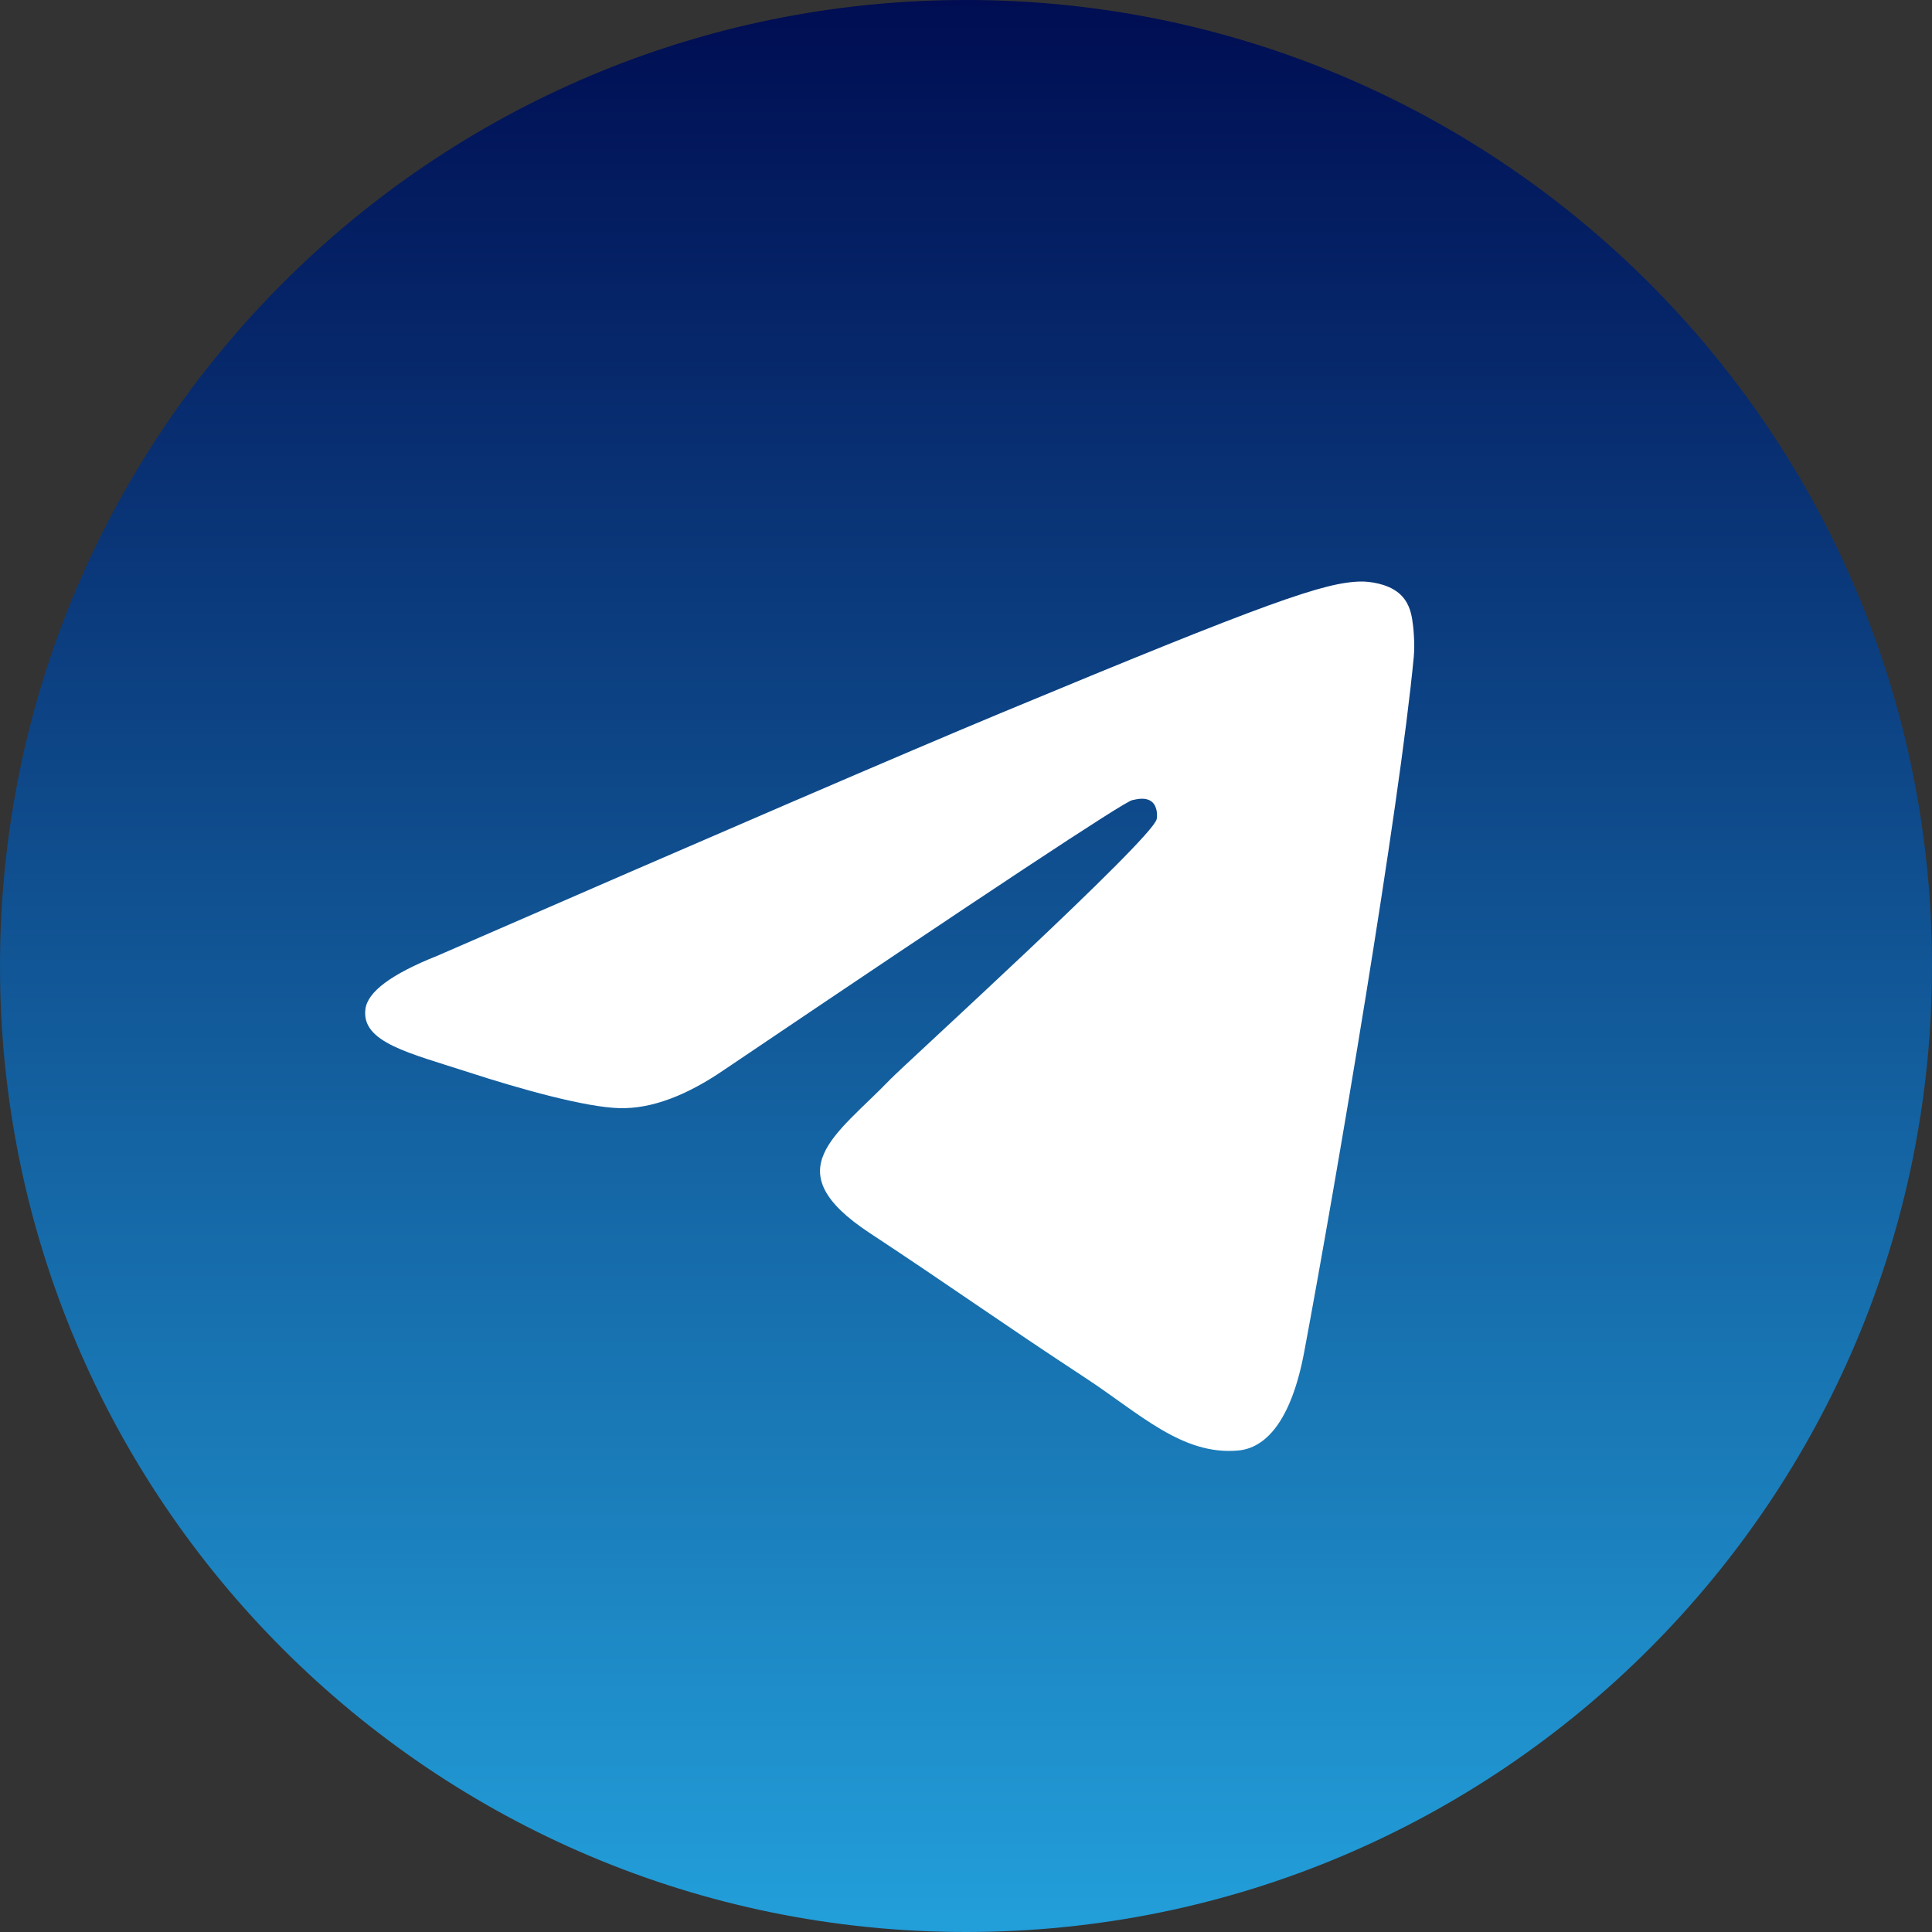 <svg width="76" height="76" viewBox="0 0 76 76" fill="none" xmlns="http://www.w3.org/2000/svg">
<rect x="0" y="0" width="76" height="76" fill="#333333" stroke="none"/>
<path d="M38 76C58.987 76 76 58.987 76 38C76 17.013 58.987 0 38 0C17.013 0 0 17.013 0 38C0 58.987 17.013 76 38 76Z" fill="url(#paint0_linear_30_288)"/>
<path fill-rule="evenodd" clip-rule="evenodd" d="M17.201 37.599C28.279 32.772 35.666 29.591 39.362 28.053C49.915 23.664 52.108 22.901 53.537 22.876C53.851 22.871 54.554 22.949 55.009 23.318C55.394 23.63 55.499 24.051 55.55 24.347C55.601 24.643 55.664 25.317 55.614 25.843C55.042 31.852 52.567 46.433 51.308 53.163C50.776 56.011 49.727 56.966 48.712 57.059C46.505 57.262 44.829 55.601 42.692 54.2C39.347 52.007 37.458 50.642 34.211 48.503C30.46 46.031 32.892 44.672 35.03 42.451C35.59 41.87 45.312 33.026 45.501 32.224C45.524 32.124 45.546 31.75 45.324 31.552C45.102 31.355 44.774 31.422 44.537 31.476C44.202 31.552 38.859 35.084 28.508 42.07C26.992 43.112 25.618 43.619 24.387 43.592C23.031 43.563 20.421 42.825 18.48 42.195C16.101 41.421 14.209 41.012 14.374 39.698C14.46 39.014 15.402 38.314 17.201 37.599Z" fill="white"/>
<defs>
<linearGradient id="paint0_linear_30_288" x1="38" y1="0" x2="38" y2="75.436" gradientUnits="userSpaceOnUse">
<stop stop-color="#000D52"/>
<stop offset="1" stop-color="#229ED9"/>
</linearGradient>
</defs>
</svg>
